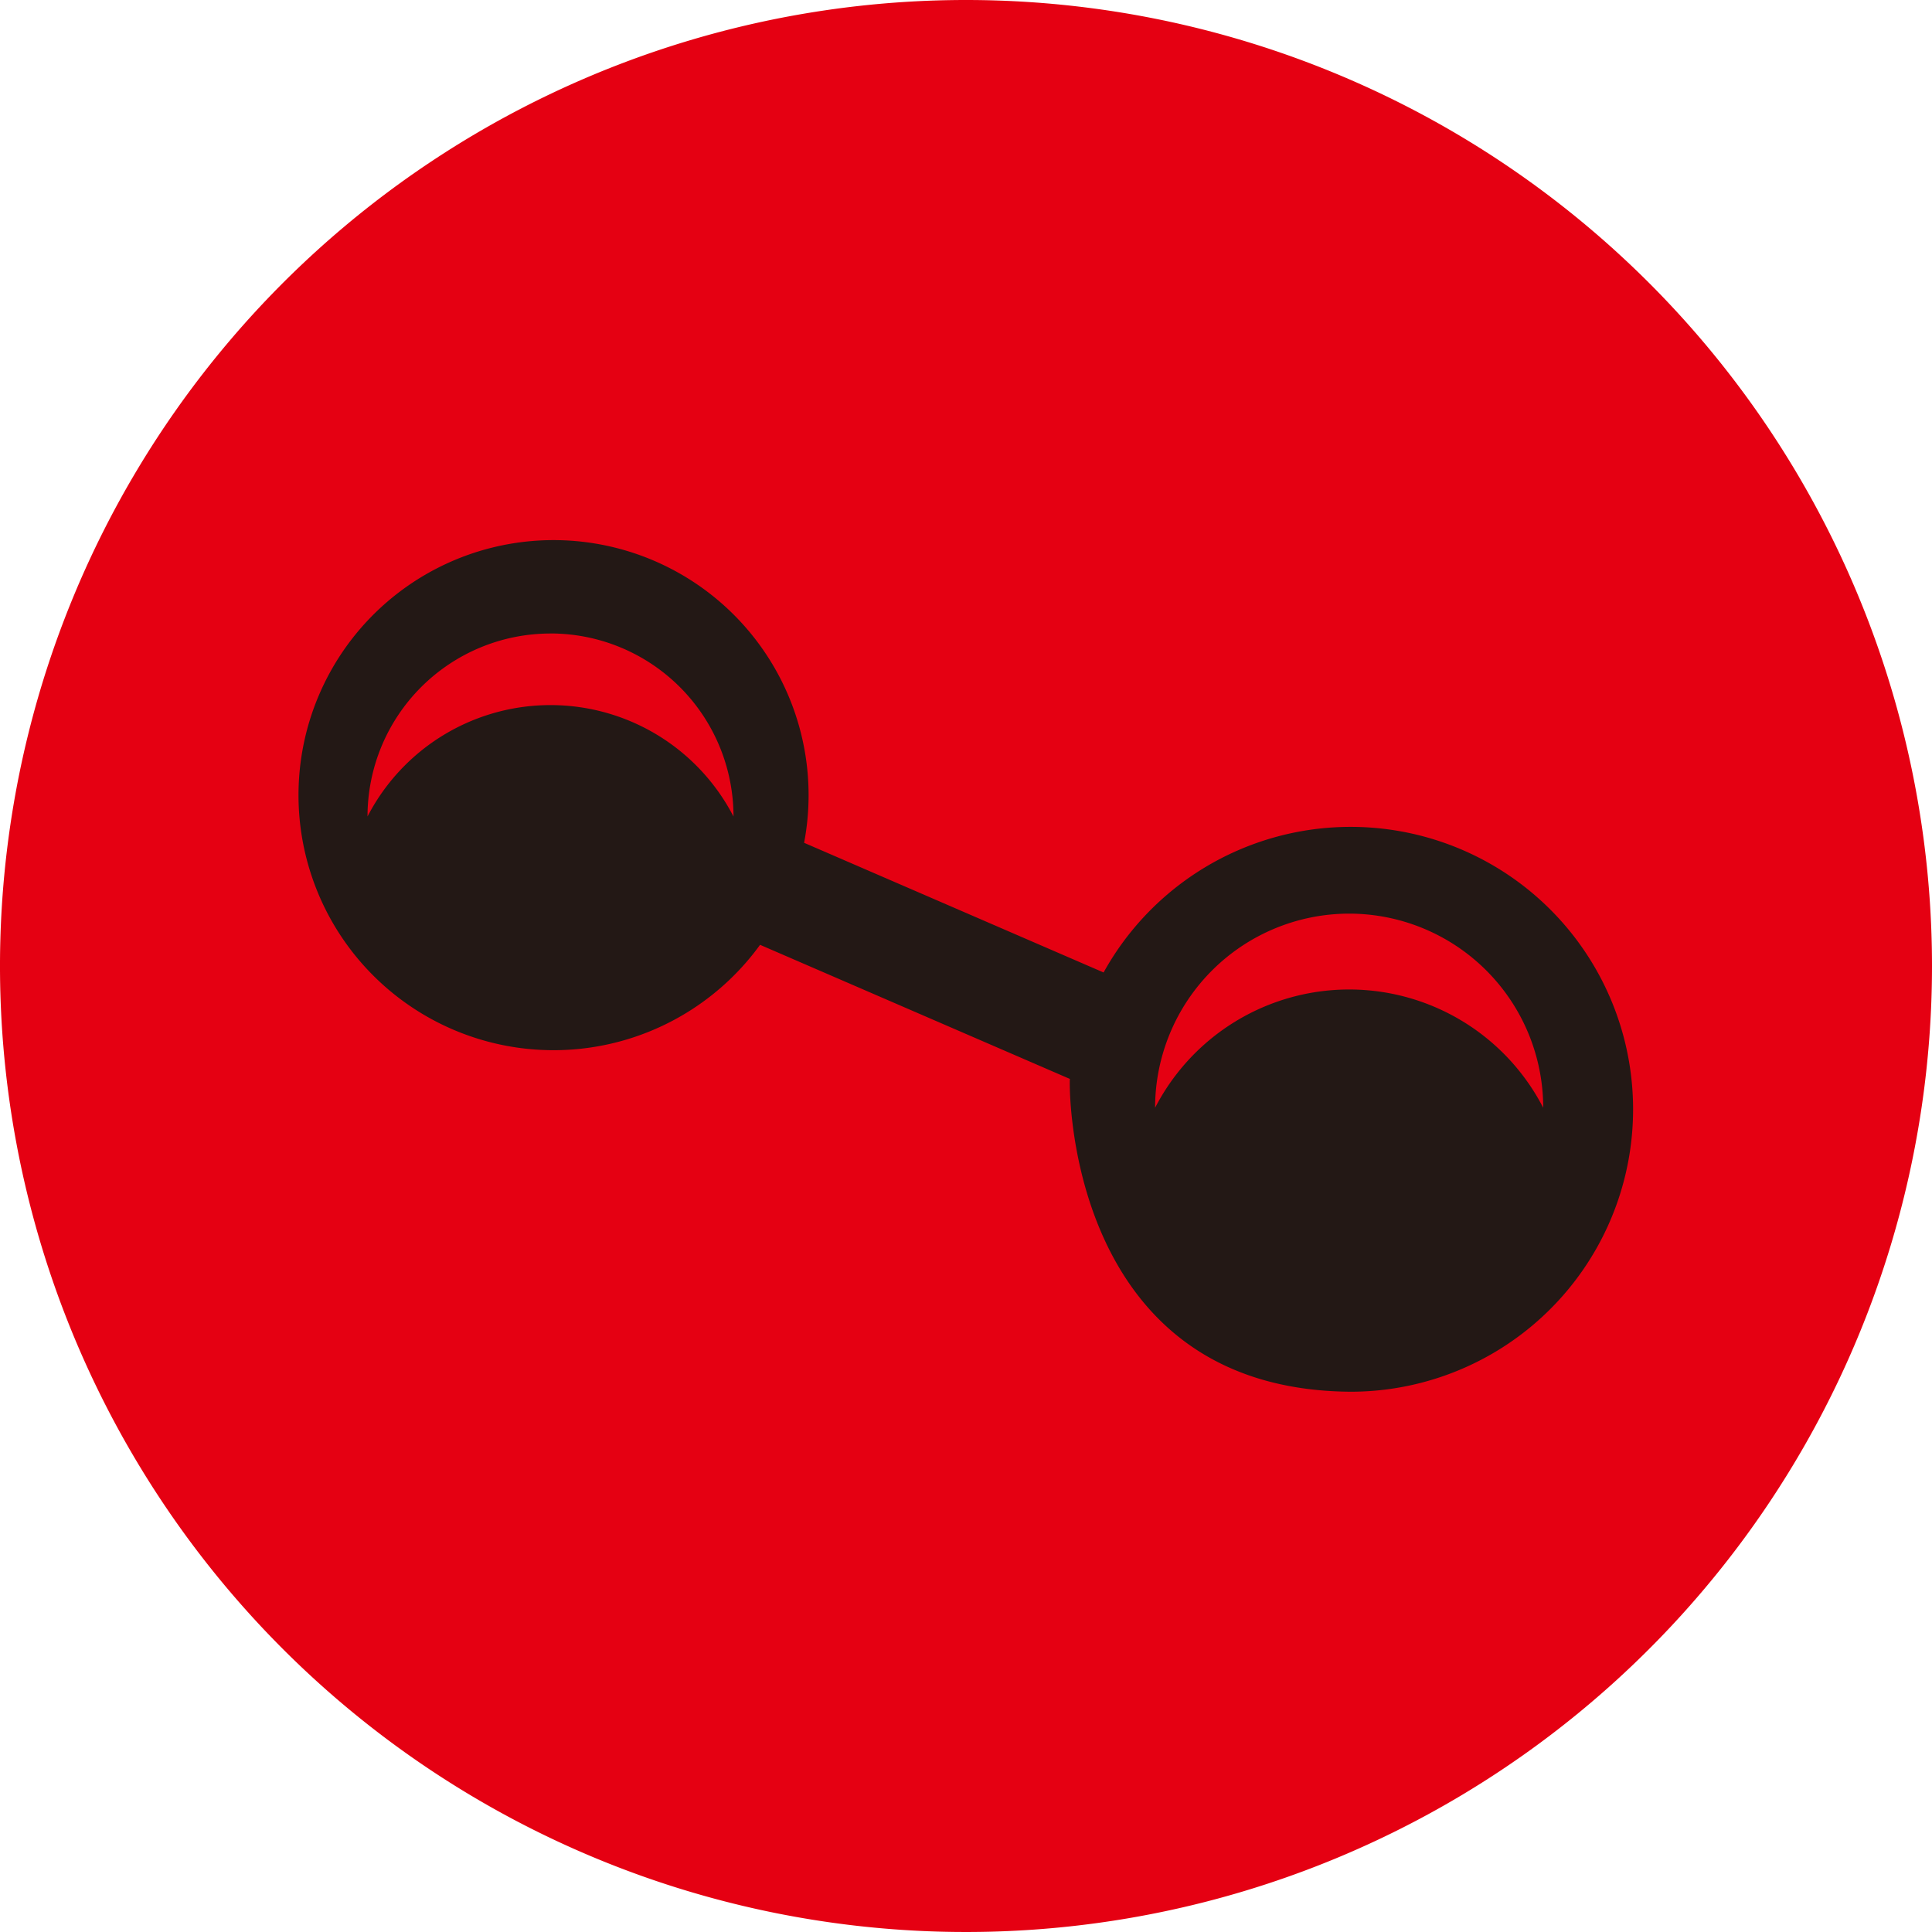 <svg xmlns="http://www.w3.org/2000/svg" xmlns:xlink="http://www.w3.org/1999/xlink" width="42.686" height="42.686" viewBox="0 0 42.686 42.686">
  <defs>
    <clipPath id="clip-path">
      <rect id="Rectangle_206" data-name="Rectangle 206" width="42.686" height="42.686" fill="none"/>
    </clipPath>
  </defs>
  <g id="Group_886" data-name="Group 886" transform="translate(0 0)">
    <g id="Group_885" data-name="Group 885" transform="translate(0 0)" clip-path="url(#clip-path)">
      <path id="Path_1157" data-name="Path 1157" d="M42.686,21.343A21.343,21.343,0,1,1,21.343,0,21.343,21.343,0,0,1,42.686,21.343" transform="translate(0 0)" fill="#e50012"/>
      <path id="Path_1158" data-name="Path 1158" d="M31.538,33.822c-6.349-.045-6.214-6.911-6.2-6.911l-6.845-2.963a5.635,5.635,0,1,1,.973-2.254l6.617,2.865a6.24,6.24,0,1,1,5.456,9.263M13.864,17.07A4.044,4.044,0,0,0,9.82,21.113a4.551,4.551,0,0,1,8.086,0,4.044,4.044,0,0,0-4.042-4.044m17.644,6.19a4.291,4.291,0,0,0-4.287,4.289,4.824,4.824,0,0,1,8.575,0,4.29,4.29,0,0,0-4.288-4.289" transform="translate(-1.7 -3.073)" fill="#231815"/>
    </g>
  </g>
</svg>
